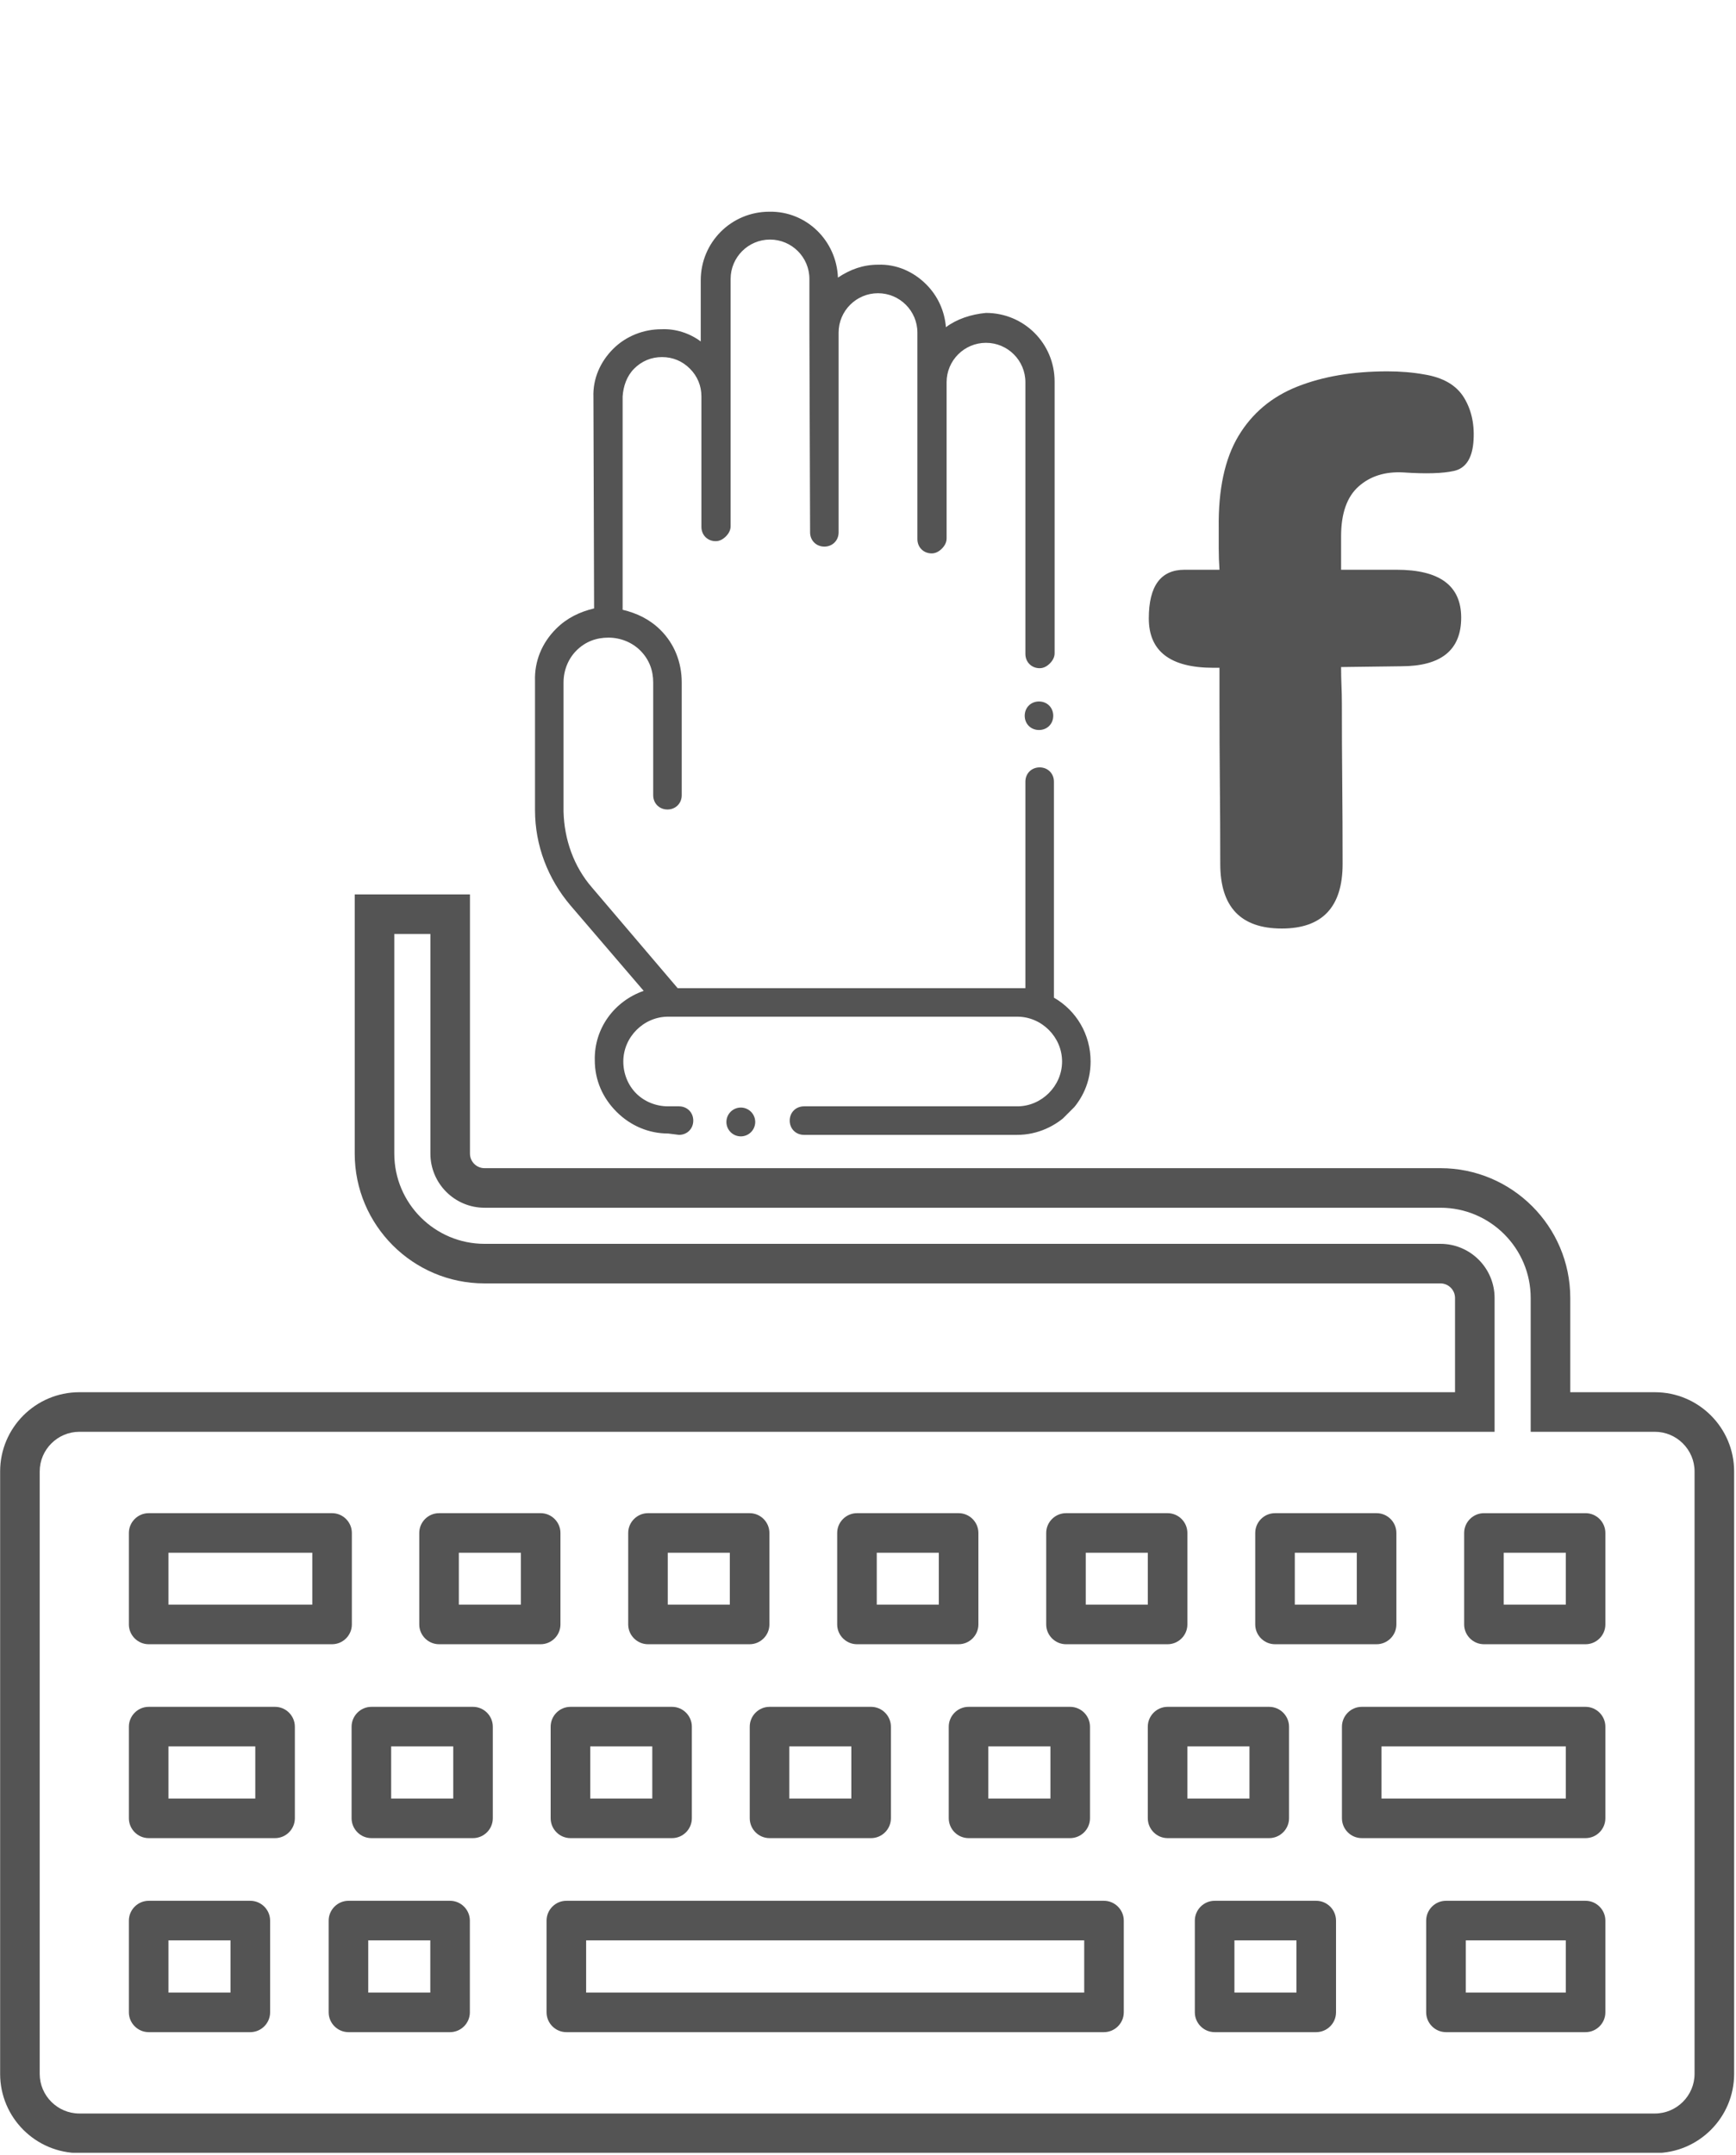<svg xmlns="http://www.w3.org/2000/svg" xmlns:xlink="http://www.w3.org/1999/xlink" width="1070" zoomAndPan="magnify" viewBox="0 0 802.5 996" height="1328" preserveAspectRatio="xMidYMid meet" version="1.2"><defs><clipPath id="edd5bb7cab"><path d="M 245.945 97.457 L 504.535 97.457 L 504.535 525.441 L 245.945 525.441 Z M 245.945 97.457 "/></clipPath><clipPath id="271fa156c5"><path d="M 2 0.574 L 259.422 0.574 L 259.422 427.68 L 2 427.68 Z M 2 0.574 "/></clipPath><clipPath id="1873261c6e"><path d="M 138.055 -44.141 L -142.008 235.926 L 144.191 522.125 L 424.254 242.059 Z M 138.055 -44.141 "/></clipPath><clipPath id="6c841d53f2"><path d="M 138.055 -44.141 L -142.008 235.926 L 144.191 522.125 L 424.254 242.059 Z M 138.055 -44.141 "/></clipPath><clipPath id="be40c8b935"><path d="M -142.207 236.125 L 137.855 -43.941 L 424.059 242.258 L 143.992 522.324 Z M -142.207 236.125 "/></clipPath><clipPath id="ad5e9fdfdf"><path d="M 90.586 414.57 L 104.461 414.57 L 104.461 428.441 L 90.586 428.441 Z M 90.586 414.57 "/></clipPath><clipPath id="7efc6ad348"><path d="M 138.055 -44.141 L -142.008 235.926 L 144.191 522.125 L 424.254 242.059 Z M 138.055 -44.141 "/></clipPath><clipPath id="c7571dcfbb"><path d="M 138.055 -44.141 L -142.008 235.926 L 144.191 522.125 L 424.254 242.059 Z M 138.055 -44.141 "/></clipPath><clipPath id="d1a57459f0"><path d="M -142.207 236.125 L 137.855 -43.941 L 424.059 242.258 L 143.992 522.324 Z M -142.207 236.125 "/></clipPath><clipPath id="6e97587570"><path d="M 228.586 227.23 L 242 227.23 L 242 241 L 228.586 241 Z M 228.586 227.23 "/></clipPath><clipPath id="d8bac597cd"><path d="M 138.055 -44.141 L -142.008 235.926 L 144.191 522.125 L 424.254 242.059 Z M 138.055 -44.141 "/></clipPath><clipPath id="97271e0eb9"><path d="M 138.055 -44.141 L -142.008 235.926 L 144.191 522.125 L 424.254 242.059 Z M 138.055 -44.141 "/></clipPath><clipPath id="cf9a2b8a6e"><path d="M -142.207 236.125 L 137.855 -43.941 L 424.059 242.258 L 143.992 522.324 Z M -142.207 236.125 "/></clipPath><clipPath id="1c48316a7d"><rect x="0" width="260" y="0" height="429"/></clipPath><clipPath id="fce15bbcc8"><path d="M 0.062 413.398 L 801.633 413.398 L 801.633 995.035 L 0.062 995.035 Z M 0.062 413.398 "/></clipPath><clipPath id="7faef5b312"><rect x="0" width="169" y="0" height="422"/></clipPath></defs><g id="512281ad2a"><g clip-rule="nonzero" clip-path="url(#edd5bb7cab)"><g transform="matrix(1,0,0,1,245,97)"><g clip-path="url(#1c48316a7d)"><g clip-rule="nonzero" clip-path="url(#271fa156c5)"><g clip-rule="nonzero" clip-path="url(#1873261c6e)"><g clip-rule="nonzero" clip-path="url(#6c841d53f2)"><g clip-rule="nonzero" clip-path="url(#be40c8b935)"><path style=" stroke:none;fill-rule:nonzero;fill:#545454;fill-opacity:1;" d="M 192.273 54.23 C 191.648 46.699 188.508 39.789 183.172 34.453 C 177.203 28.488 169.355 25.031 160.875 25.348 C 153.973 25.348 148.004 27.543 142.352 31.312 C 141.723 14.355 127.91 0.543 110.641 0.855 C 93.059 0.855 78.93 14.984 78.93 32.566 L 78.93 60.824 C 73.906 57.059 67.312 54.859 60.719 55.176 C 52.555 55.176 44.391 58.312 38.426 64.277 C 32.461 70.246 29.008 78.094 29.32 86.574 L 29.633 184.219 C 23.043 185.789 17.078 188.613 12.055 193.637 C 5.457 200.23 2.004 208.707 2.32 217.816 L 2.32 277.469 C 2.32 293.797 8.285 309.18 18.645 321.426 L 52.555 360.988 C 39.055 365.699 29.633 378.258 29.949 393.012 C 29.949 402.434 33.719 410.598 39.996 416.875 C 46.59 423.469 55.066 426.922 63.859 426.922 L 68.879 427.547 C 72.652 427.547 75.477 424.723 75.477 420.957 C 75.477 417.188 72.652 414.363 68.879 414.363 L 63.859 414.363 C 58.207 414.363 52.867 412.164 49.102 408.398 C 45.332 404.633 43.137 399.293 43.137 393.641 C 43.137 382.336 52.555 372.918 63.859 372.918 L 225.242 372.918 C 236.547 372.918 245.965 382.336 245.965 393.641 C 245.965 404.945 236.547 414.363 225.242 414.363 L 126.652 414.363 C 122.887 414.363 120.062 417.188 120.062 420.957 C 120.062 424.723 122.887 427.547 126.652 427.547 L 225.242 427.547 C 234.66 427.547 243.141 423.469 249.105 417.504 C 255.383 411.223 259.152 403.059 259.152 393.641 C 259.152 381.082 252.559 370.094 242.195 364.125 L 242.195 264.281 C 242.195 260.516 239.371 257.691 235.605 257.691 C 231.836 257.691 229.008 260.516 229.008 264.281 L 229.008 359.734 C 227.754 359.734 226.496 359.734 225.242 359.734 L 68.254 359.734 L 28.691 313.262 C 20.215 303.527 15.82 290.969 15.508 278.098 L 15.508 218.441 C 15.508 212.793 17.703 207.453 21.469 203.684 C 25.555 199.605 30.578 197.719 36.23 197.719 C 41.879 197.719 47.219 199.918 50.988 203.684 C 55.066 207.766 56.953 212.793 56.953 218.441 L 56.953 270.562 C 56.953 274.328 59.777 277.156 63.543 277.156 C 67.312 277.156 70.141 274.328 70.141 270.562 L 70.141 218.441 C 70.141 209.02 66.684 200.543 60.402 194.266 C 55.379 189.242 49.414 186.418 42.82 184.844 L 42.82 86.258 C 43.137 81.547 44.707 76.84 48.16 73.387 C 51.613 69.93 56.008 68.047 61.031 68.047 C 66.055 68.047 70.453 69.93 73.906 73.387 C 77.359 76.84 79.242 81.234 79.242 86.258 L 79.242 146.543 C 79.242 150.309 82.066 153.133 85.836 153.133 C 87.723 153.133 89.289 152.195 90.547 150.938 C 91.801 149.684 92.742 148.109 92.742 146.227 L 92.742 31.941 C 92.742 21.891 100.91 13.73 110.953 13.73 C 121 13.73 129.164 21.891 129.164 31.941 L 129.164 56.43 L 129.48 149.055 C 129.48 152.82 132.305 155.645 136.074 155.645 C 139.84 155.645 142.664 152.82 142.664 149.055 L 142.664 56.742 C 142.664 46.699 150.832 38.531 160.875 38.531 C 170.926 38.531 179.086 46.699 179.086 56.742 L 179.086 152.195 C 179.086 155.961 181.914 158.785 185.684 158.785 C 187.566 158.785 189.137 157.844 190.391 156.586 C 191.648 155.332 192.586 153.762 192.586 151.879 L 192.586 79.664 C 192.586 69.617 200.754 61.453 210.797 61.453 C 220.848 61.453 229.008 69.617 229.008 79.664 L 229.008 205.254 C 229.008 209.02 231.836 211.848 235.605 211.848 C 237.488 211.848 239.059 210.906 240.312 209.652 C 241.57 208.395 242.512 206.824 242.512 204.941 L 242.512 79.352 C 242.512 61.766 228.383 47.637 210.797 47.637 C 203.895 48.266 197.297 50.465 192.273 54.23 Z M 192.273 54.23 "/></g></g></g></g><g clip-rule="nonzero" clip-path="url(#ad5e9fdfdf)"><g clip-rule="nonzero" clip-path="url(#7efc6ad348)"><g clip-rule="nonzero" clip-path="url(#c7571dcfbb)"><g clip-rule="nonzero" clip-path="url(#d1a57459f0)"><path style=" stroke:none;fill-rule:nonzero;fill:#545454;fill-opacity:1;" d="M 102.164 416.875 C 102.473 417.184 102.75 417.52 102.992 417.887 C 103.234 418.25 103.441 418.633 103.605 419.035 C 103.773 419.438 103.902 419.855 103.984 420.285 C 104.07 420.711 104.117 421.145 104.117 421.586 C 104.117 422.023 104.07 422.457 103.984 422.883 C 103.902 423.312 103.773 423.73 103.605 424.133 C 103.441 424.539 103.234 424.922 102.992 425.285 C 102.75 425.648 102.473 425.984 102.164 426.293 C 101.855 426.602 101.516 426.879 101.156 427.121 C 100.789 427.363 100.41 427.57 100 427.738 C 99.598 427.902 99.184 428.031 98.754 428.117 C 98.324 428.203 97.891 428.246 97.453 428.246 C 97.016 428.246 96.582 428.203 96.156 428.117 C 95.727 428.031 95.309 427.902 94.906 427.738 C 94.5 427.57 94.117 427.363 93.754 427.121 C 93.391 426.879 93.055 426.602 92.742 426.293 C 92.434 425.984 92.16 425.648 91.914 425.285 C 91.672 424.922 91.469 424.539 91.301 424.133 C 91.133 423.73 91.008 423.312 90.922 422.883 C 90.836 422.457 90.793 422.023 90.793 421.586 C 90.793 421.145 90.836 420.715 90.922 420.285 C 91.008 419.855 91.133 419.438 91.301 419.035 C 91.469 418.633 91.672 418.25 91.914 417.887 C 92.16 417.52 92.434 417.184 92.742 416.875 C 93.055 416.566 93.391 416.289 93.754 416.047 C 94.117 415.805 94.5 415.598 94.906 415.43 C 95.309 415.266 95.727 415.137 96.156 415.051 C 96.582 414.965 97.016 414.926 97.453 414.926 C 97.891 414.926 98.324 414.965 98.754 415.051 C 99.184 415.137 99.598 415.266 100 415.43 C 100.41 415.598 100.789 415.805 101.156 416.047 C 101.516 416.289 101.855 416.566 102.164 416.875 Z M 102.164 416.875 "/></g></g></g></g><g clip-rule="nonzero" clip-path="url(#6e97587570)"><g clip-rule="nonzero" clip-path="url(#d8bac597cd)"><g clip-rule="nonzero" clip-path="url(#97271e0eb9)"><g clip-rule="nonzero" clip-path="url(#cf9a2b8a6e)"><path style=" stroke:none;fill-rule:nonzero;fill:#545454;fill-opacity:1;" d="M 241.883 233.828 C 241.883 230.059 239.059 227.23 235.293 227.23 C 231.52 227.23 228.695 230.059 228.695 233.828 C 228.695 237.594 231.52 240.418 235.293 240.418 C 239.059 240.418 241.883 237.594 241.883 233.828 Z M 241.883 233.828 "/></g></g></g></g></g></g></g><g clip-rule="nonzero" clip-path="url(#fce15bbcc8)"><path style=" stroke:none;fill-rule:nonzero;fill:#545454;fill-opacity:1;" d="M 209.523 831.301 L 180.82 831.301 L 180.82 807.211 L 209.523 807.211 Z M 218.641 788.918 L 171.68 788.918 C 166.664 788.918 162.527 793.059 162.527 798.098 L 162.527 840.414 C 162.527 845.461 166.664 849.598 171.68 849.598 L 218.641 849.598 C 223.691 849.598 227.812 845.461 227.812 840.414 L 227.812 798.098 C 227.812 793.059 223.695 788.918 218.641 788.918 Z M 240.789 741.684 L 212.105 741.684 L 212.105 717.691 L 240.789 717.691 Z M 259.078 750.84 L 259.078 708.543 C 259.078 703.523 254.957 699.402 249.926 699.402 L 202.969 699.402 C 197.934 699.402 193.812 703.523 193.812 708.543 L 193.812 750.84 C 193.812 755.859 197.934 759.98 202.969 759.98 L 249.926 759.98 C 254.957 759.98 259.078 755.859 259.078 750.84 Z M 198.914 920.984 L 170.227 920.984 L 170.227 896.859 L 198.914 896.859 Z M 208.051 878.566 L 161.09 878.566 C 156.055 878.566 151.934 882.711 151.934 887.727 L 151.934 930.125 C 151.934 935.145 156.055 939.281 161.09 939.281 L 208.051 939.281 C 213.086 939.281 217.203 935.145 217.203 930.125 L 217.203 887.727 C 217.203 882.711 213.09 878.566 208.051 878.566 Z M 118.012 831.301 L 77.871 831.301 L 77.871 807.211 L 118.012 807.211 Z M 127.152 788.918 L 68.734 788.918 C 63.715 788.918 59.578 793.059 59.578 798.098 L 59.578 840.414 C 59.578 845.461 63.715 849.598 68.734 849.598 L 127.152 849.598 C 132.18 849.598 136.305 845.461 136.305 840.414 L 136.305 798.098 C 136.305 793.059 132.184 788.918 127.152 788.918 Z M 77.871 717.691 L 144.363 717.691 L 144.363 741.684 L 77.871 741.684 Z M 68.734 759.98 L 153.5 759.98 C 158.531 759.98 162.652 755.859 162.652 750.84 L 162.652 708.543 C 162.652 703.523 158.531 699.402 153.5 699.402 L 68.734 699.402 C 63.715 699.402 59.578 703.523 59.578 708.543 L 59.578 750.84 C 59.578 755.859 63.715 759.98 68.734 759.98 Z M 106.57 920.984 L 77.871 920.984 L 77.871 896.859 L 106.57 896.859 Z M 115.711 878.566 L 68.734 878.566 C 63.715 878.566 59.578 882.711 59.578 887.727 L 59.578 930.125 C 59.578 935.145 63.715 939.281 68.734 939.281 L 115.711 939.281 C 120.742 939.281 124.867 935.145 124.867 930.125 L 124.867 887.727 C 124.871 882.711 120.75 878.566 115.711 878.566 Z M 599.305 920.984 L 570.637 920.984 L 570.637 896.859 L 599.305 896.859 Z M 608.422 878.566 L 561.5 878.566 C 556.449 878.566 552.336 882.711 552.336 887.727 L 552.336 930.125 C 552.336 935.145 556.449 939.281 561.5 939.281 L 608.422 939.281 C 613.496 939.281 617.602 935.145 617.602 930.125 L 617.602 887.727 C 617.602 882.711 613.496 878.566 608.422 878.566 Z M 723.824 741.684 L 695.121 741.684 L 695.121 717.695 L 723.824 717.695 Z M 732.961 699.406 L 685.988 699.406 C 680.969 699.406 676.832 703.523 676.832 708.543 L 676.832 750.84 C 676.832 755.859 680.969 759.98 685.988 759.98 L 732.961 759.98 C 738 759.98 742.117 755.859 742.117 750.84 L 742.117 708.543 C 742.117 703.523 737.996 699.406 732.961 699.406 Z M 723.824 831.301 L 638.629 831.301 L 638.629 807.211 L 723.824 807.211 Z M 732.961 788.918 L 629.496 788.918 C 624.457 788.918 620.34 793.059 620.34 798.098 L 620.34 840.414 C 620.34 845.461 624.457 849.598 629.496 849.598 L 732.961 849.598 C 738 849.598 742.117 845.461 742.117 840.414 L 742.117 798.098 C 742.117 793.059 737.996 788.918 732.961 788.918 Z M 577.59 831.301 L 548.883 831.301 L 548.883 807.211 L 577.59 807.211 Z M 586.707 849.598 C 591.73 849.598 595.879 845.461 595.879 840.414 L 595.879 798.094 C 595.879 793.059 591.73 788.918 586.707 788.918 L 539.746 788.918 C 534.715 788.918 530.59 793.059 530.59 798.094 L 530.59 840.414 C 530.59 845.461 534.715 849.598 539.746 849.598 Z M 501.199 920.984 L 270.953 920.984 L 270.953 896.859 L 501.199 896.859 Z M 510.34 878.566 L 261.816 878.566 C 256.766 878.566 252.66 882.711 252.66 887.727 L 252.66 930.125 C 252.66 935.145 256.766 939.281 261.816 939.281 L 510.34 939.281 C 515.34 939.281 519.492 935.145 519.492 930.125 L 519.492 887.727 C 519.492 882.711 515.34 878.566 510.34 878.566 Z M 723.824 920.984 L 677.574 920.984 L 677.574 896.859 L 723.824 896.859 Z M 732.961 878.566 L 668.441 878.566 C 663.387 878.566 659.277 882.711 659.277 887.727 L 659.277 930.125 C 659.277 935.145 663.387 939.281 668.441 939.281 L 732.961 939.281 C 738 939.281 742.117 935.145 742.117 930.125 L 742.117 887.727 C 742.117 882.711 737.996 878.566 732.961 878.566 Z M 272.848 807.207 L 301.531 807.207 L 301.531 831.301 L 272.848 831.301 Z M 254.551 798.094 L 254.551 840.414 C 254.551 845.461 258.656 849.598 263.711 849.598 L 310.672 849.598 C 315.703 849.598 319.824 845.461 319.824 840.414 L 319.824 798.094 C 319.824 793.059 315.703 788.918 310.672 788.918 L 263.711 788.918 C 258.656 788.918 254.551 793.059 254.551 798.094 Z M 598.547 717.691 L 627.203 717.691 L 627.203 741.684 L 598.547 741.684 Z M 589.41 759.98 L 636.344 759.98 C 641.391 759.98 645.504 755.859 645.504 750.84 L 645.504 708.543 C 645.504 703.523 641.391 699.402 636.344 699.402 L 589.41 699.402 C 584.355 699.402 580.258 703.523 580.258 708.543 L 580.258 750.84 C 580.258 755.859 584.355 759.98 589.41 759.98 Z M 501.922 717.691 L 530.598 717.691 L 530.598 741.684 L 501.922 741.684 Z M 492.789 759.98 L 539.734 759.98 C 544.781 759.98 548.891 755.859 548.891 750.84 L 548.891 708.543 C 548.891 703.523 544.781 699.402 539.734 699.402 L 492.789 699.402 C 487.758 699.402 483.629 703.523 483.629 708.543 L 483.629 750.84 C 483.629 755.859 487.758 759.98 492.789 759.98 Z M 364.871 807.207 L 393.547 807.207 L 393.547 831.301 L 364.871 831.301 Z M 346.582 798.094 L 346.582 840.414 C 346.582 845.461 350.688 849.598 355.738 849.598 L 402.68 849.598 C 407.715 849.598 411.84 845.461 411.84 840.414 L 411.84 798.094 C 411.84 793.059 407.715 788.918 402.68 788.918 L 355.738 788.918 C 350.688 788.918 346.582 793.059 346.582 798.094 Z M 485.578 831.301 L 456.871 831.301 L 456.871 807.211 L 485.578 807.211 Z M 447.754 788.918 C 442.699 788.918 438.578 793.059 438.578 798.098 L 438.578 840.414 C 438.578 845.461 442.699 849.598 447.754 849.598 L 494.695 849.598 C 499.734 849.598 503.871 845.461 503.871 840.414 L 503.871 798.098 C 503.871 793.062 499.734 788.918 494.695 788.918 Z M 308.695 717.691 L 337.379 717.691 L 337.379 741.684 L 308.695 741.684 Z M 299.555 759.98 L 346.516 759.98 C 351.57 759.98 355.672 755.859 355.672 750.84 L 355.672 708.543 C 355.672 703.523 351.57 699.402 346.516 699.402 L 299.555 699.402 C 294.539 699.402 290.398 703.523 290.398 708.543 L 290.398 750.84 C 290.398 755.859 294.539 759.98 299.555 759.98 Z M 405.301 717.691 L 433.984 717.691 L 433.984 741.684 L 405.301 741.684 Z M 396.164 759.98 L 443.125 759.98 C 448.176 759.98 452.281 755.859 452.281 750.84 L 452.281 708.543 C 452.281 703.523 448.176 699.402 443.125 699.402 L 396.164 699.402 C 391.133 699.402 387.008 703.523 387.008 708.543 L 387.008 750.84 C 387.008 755.859 391.129 759.98 396.164 759.98 Z M 783.34 958.57 C 783.34 968.641 775.062 976.883 765.012 976.883 L 36.688 976.883 C 26.617 976.883 18.355 968.641 18.355 958.57 L 18.355 680.109 C 18.355 670.039 26.613 661.789 36.688 661.789 L 690.902 661.789 L 690.902 599.945 C 690.902 586.145 679.684 574.914 665.879 574.914 L 223.98 574.914 C 200.984 574.914 182.27 556.207 182.27 533.203 L 182.27 431.691 L 198.957 431.691 L 198.957 533.203 C 198.957 547.008 210.184 558.23 223.98 558.23 L 665.879 558.23 C 688.879 558.23 707.59 576.938 707.59 599.945 L 707.59 661.789 L 765.012 661.789 C 775.062 661.789 783.34 670.035 783.34 680.109 Z M 765.012 643.5 L 725.887 643.5 L 725.887 599.945 C 725.887 566.855 698.961 539.941 665.879 539.941 L 223.98 539.941 C 220.273 539.941 217.25 536.918 217.25 533.203 L 217.25 413.398 L 163.977 413.398 L 163.977 533.203 C 163.977 566.289 190.895 593.207 223.98 593.207 L 665.879 593.207 C 669.594 593.207 672.613 596.23 672.613 599.945 L 672.613 643.496 L 36.688 643.496 C 16.488 643.496 0.062 659.922 0.062 680.109 L 0.062 958.57 C 0.062 978.754 16.488 995.176 36.688 995.176 L 765.012 995.176 C 785.207 995.176 801.633 978.754 801.633 958.57 L 801.633 680.109 C 801.633 659.922 785.207 643.5 765.012 643.5 "/></g><g transform="matrix(1,0,0,1,520,96)"><g clip-path="url(#7faef5b312)"><g style="fill:#545454;fill-opacity:1;"><g transform="translate(0.869, 333.174)"><path style="stroke:none" d="M 160.219 -224.516 C 159.508 -217.016 156.52 -212.676 151.25 -211.5 C 145.977 -210.332 138.191 -210.102 127.891 -210.812 C 119.453 -211.281 112.539 -209.113 107.156 -204.312 C 101.77 -199.508 99.078 -191.836 99.078 -181.297 L 99.078 -165.828 L 124.734 -165.828 C 144.641 -165.828 154.594 -158.453 154.594 -143.703 C 154.594 -128.711 145.336 -121.219 126.828 -121.219 L 99.078 -120.859 C 99.078 -118.047 99.133 -115.234 99.25 -112.422 C 99.375 -109.617 99.438 -106.812 99.438 -104 C 99.438 -91.82 99.492 -79.523 99.609 -67.109 C 99.723 -54.691 99.781 -42.273 99.781 -29.859 C 99.781 -9.953 90.41 0 71.672 0 C 52.703 0 43.219 -9.953 43.219 -29.859 C 43.219 -42.273 43.156 -54.691 43.031 -67.109 C 42.914 -79.523 42.859 -91.82 42.859 -104 L 42.859 -120.516 L 40.047 -120.516 C 20.141 -120.516 10.188 -128.125 10.188 -143.344 C 10.188 -158.332 15.691 -165.828 26.703 -165.828 L 42.859 -165.828 C 42.629 -169.109 42.516 -172.391 42.516 -175.672 C 42.516 -178.953 42.516 -182.113 42.516 -185.156 C 42.273 -202.957 45.316 -217.129 51.641 -227.672 C 57.973 -238.211 67.051 -245.82 78.875 -250.5 C 90.707 -255.188 104.586 -257.531 120.516 -257.531 C 123.555 -257.531 126.484 -257.41 129.297 -257.172 C 132.109 -256.941 134.801 -256.594 137.375 -256.125 C 146.27 -254.719 152.473 -251.086 155.984 -245.234 C 159.504 -239.379 160.914 -232.473 160.219 -224.516 Z M 160.219 -224.516 "/></g></g></g></g></g></svg>